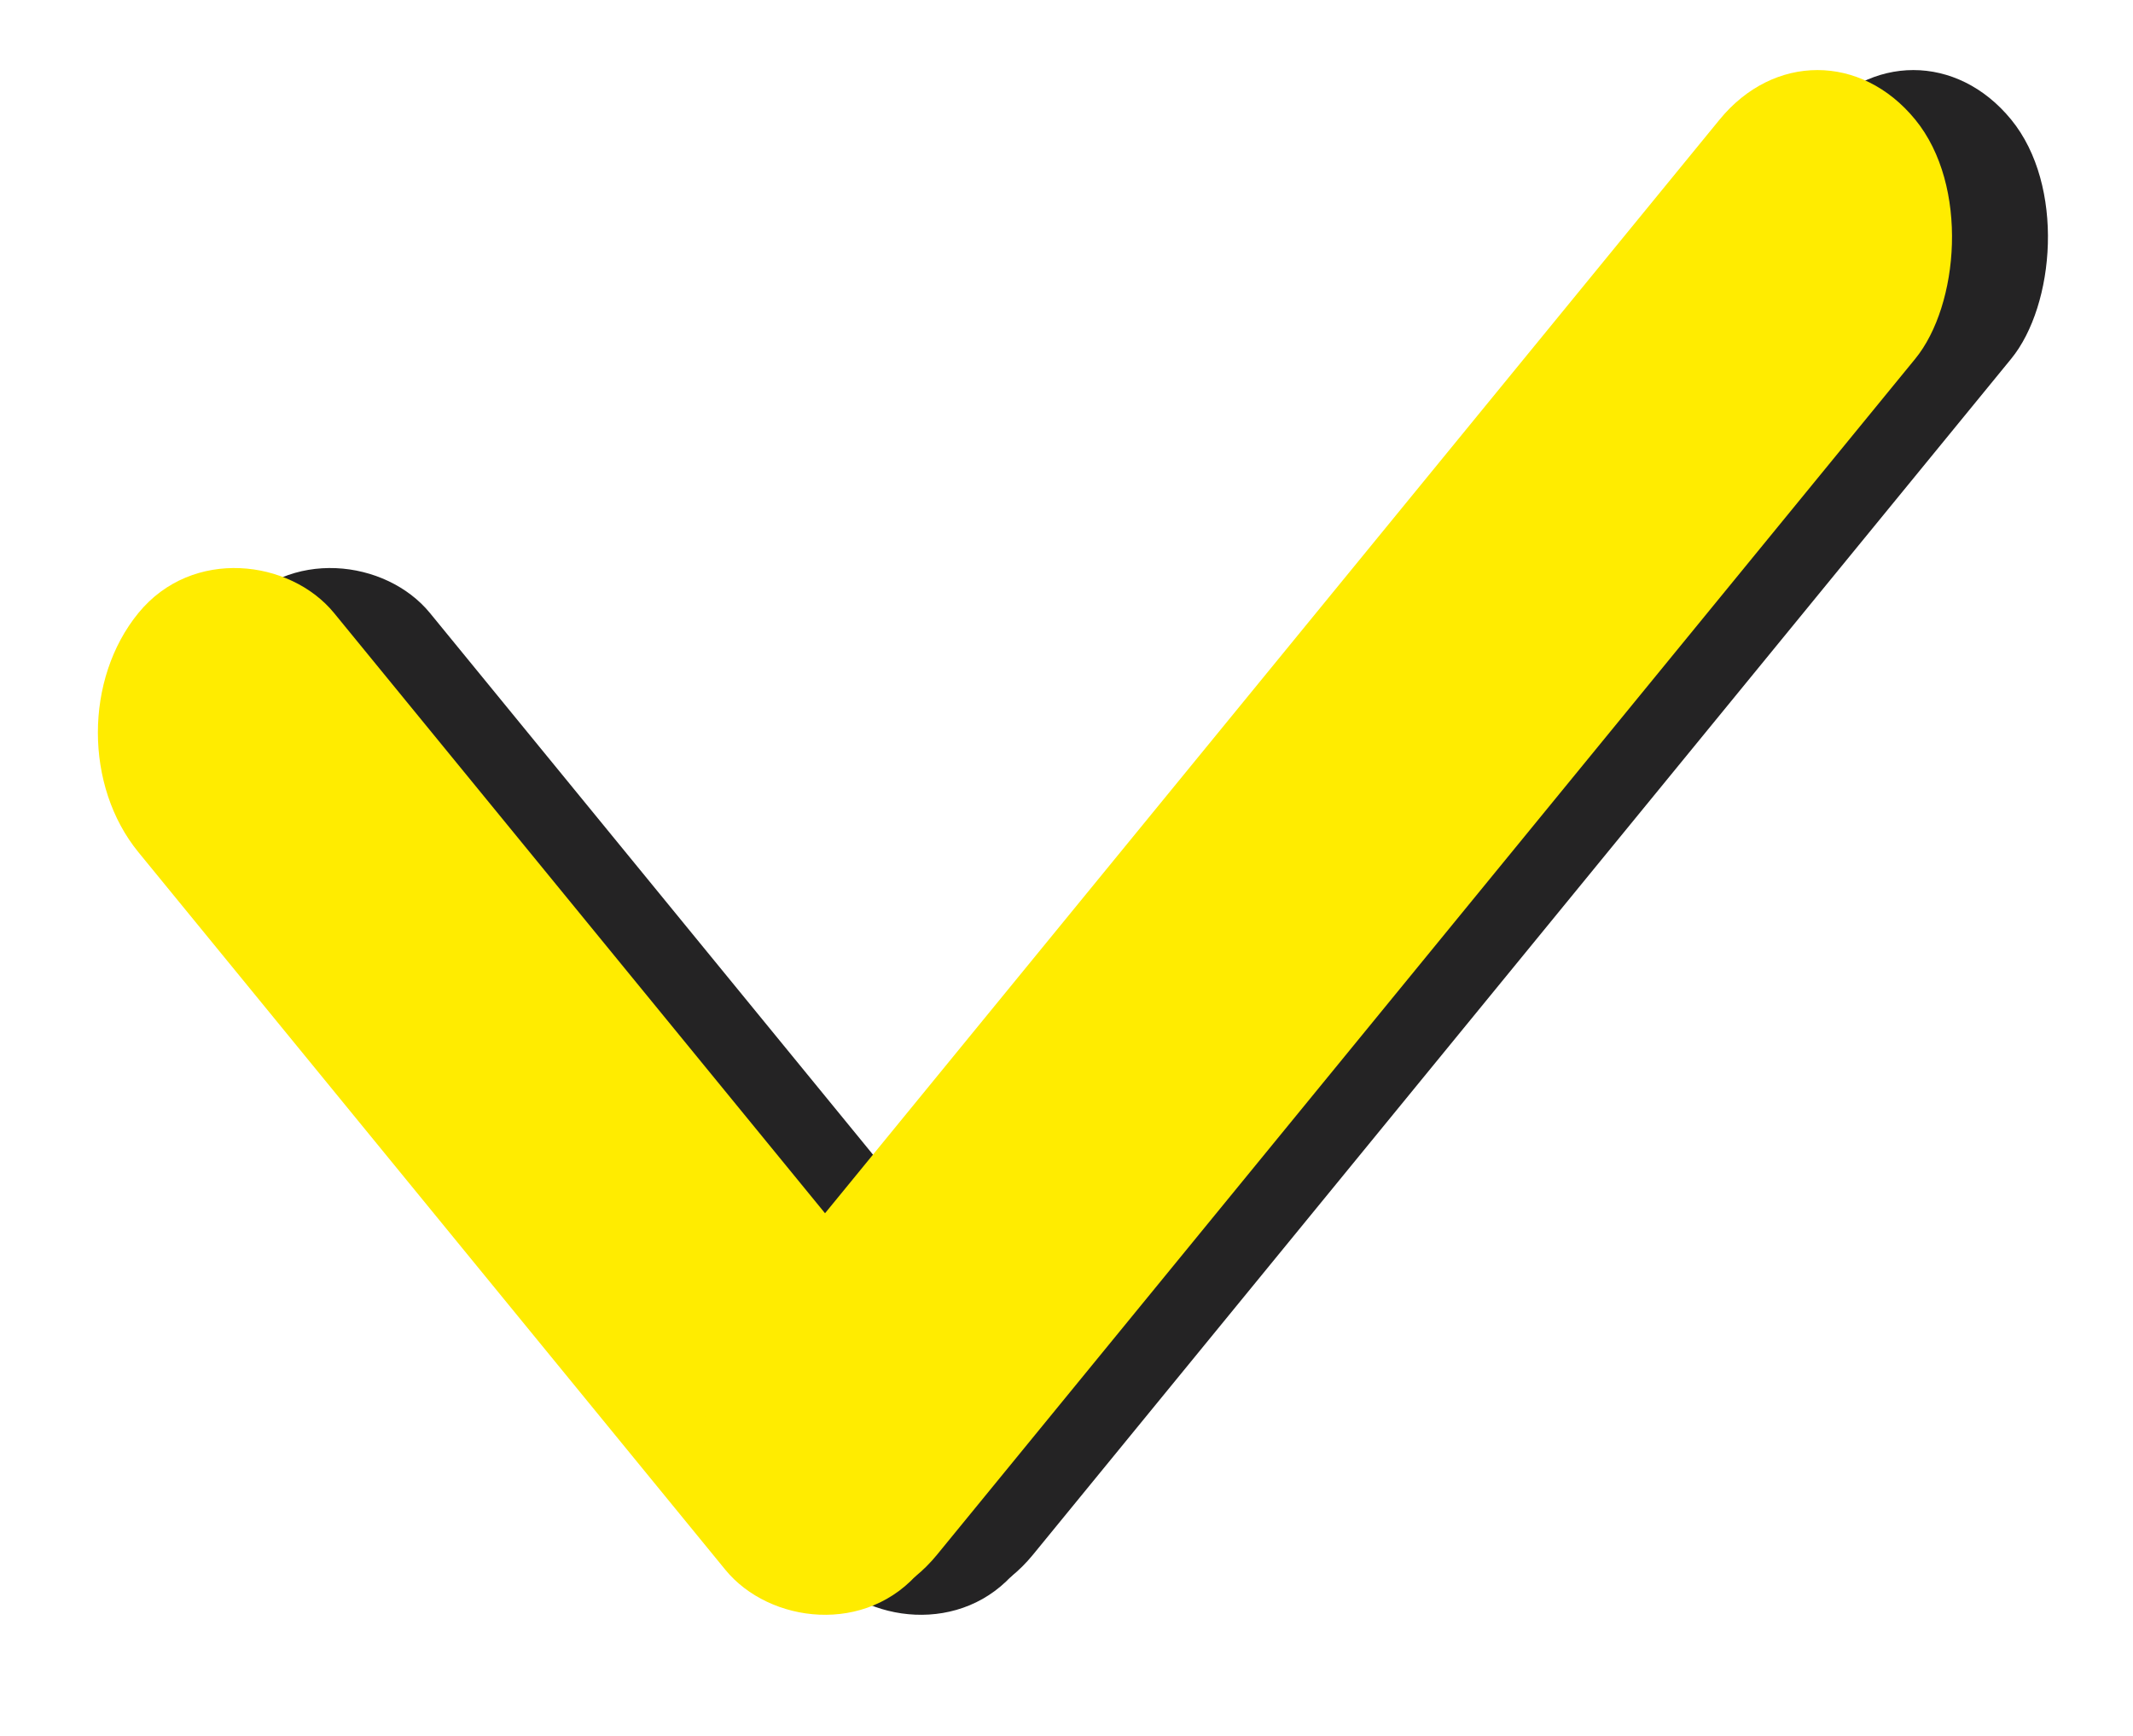 <svg width="43" height="35" viewBox="0 0 43 35" fill="none" xmlns="http://www.w3.org/2000/svg">
<rect width="6.231" height="24.925" rx="3.116" transform="matrix(0.633 -0.774 0.633 0.774 2.751 14.771)" fill="#242324"/>
<rect width="6.231" height="37.387" rx="3.116" transform="matrix(0.633 0.774 -0.633 0.774 38.572 0)" fill="#242324"/>
<rect width="6.231" height="24.925" rx="3.116" transform="matrix(0.633 -0.774 0.633 0.774 0.818 14.771)" fill="#FFEC00"/>
<rect width="6.231" height="37.387" rx="3.116" transform="matrix(0.633 0.774 -0.633 0.774 36.638 0)" fill="#FFEC00"/>
</svg>
